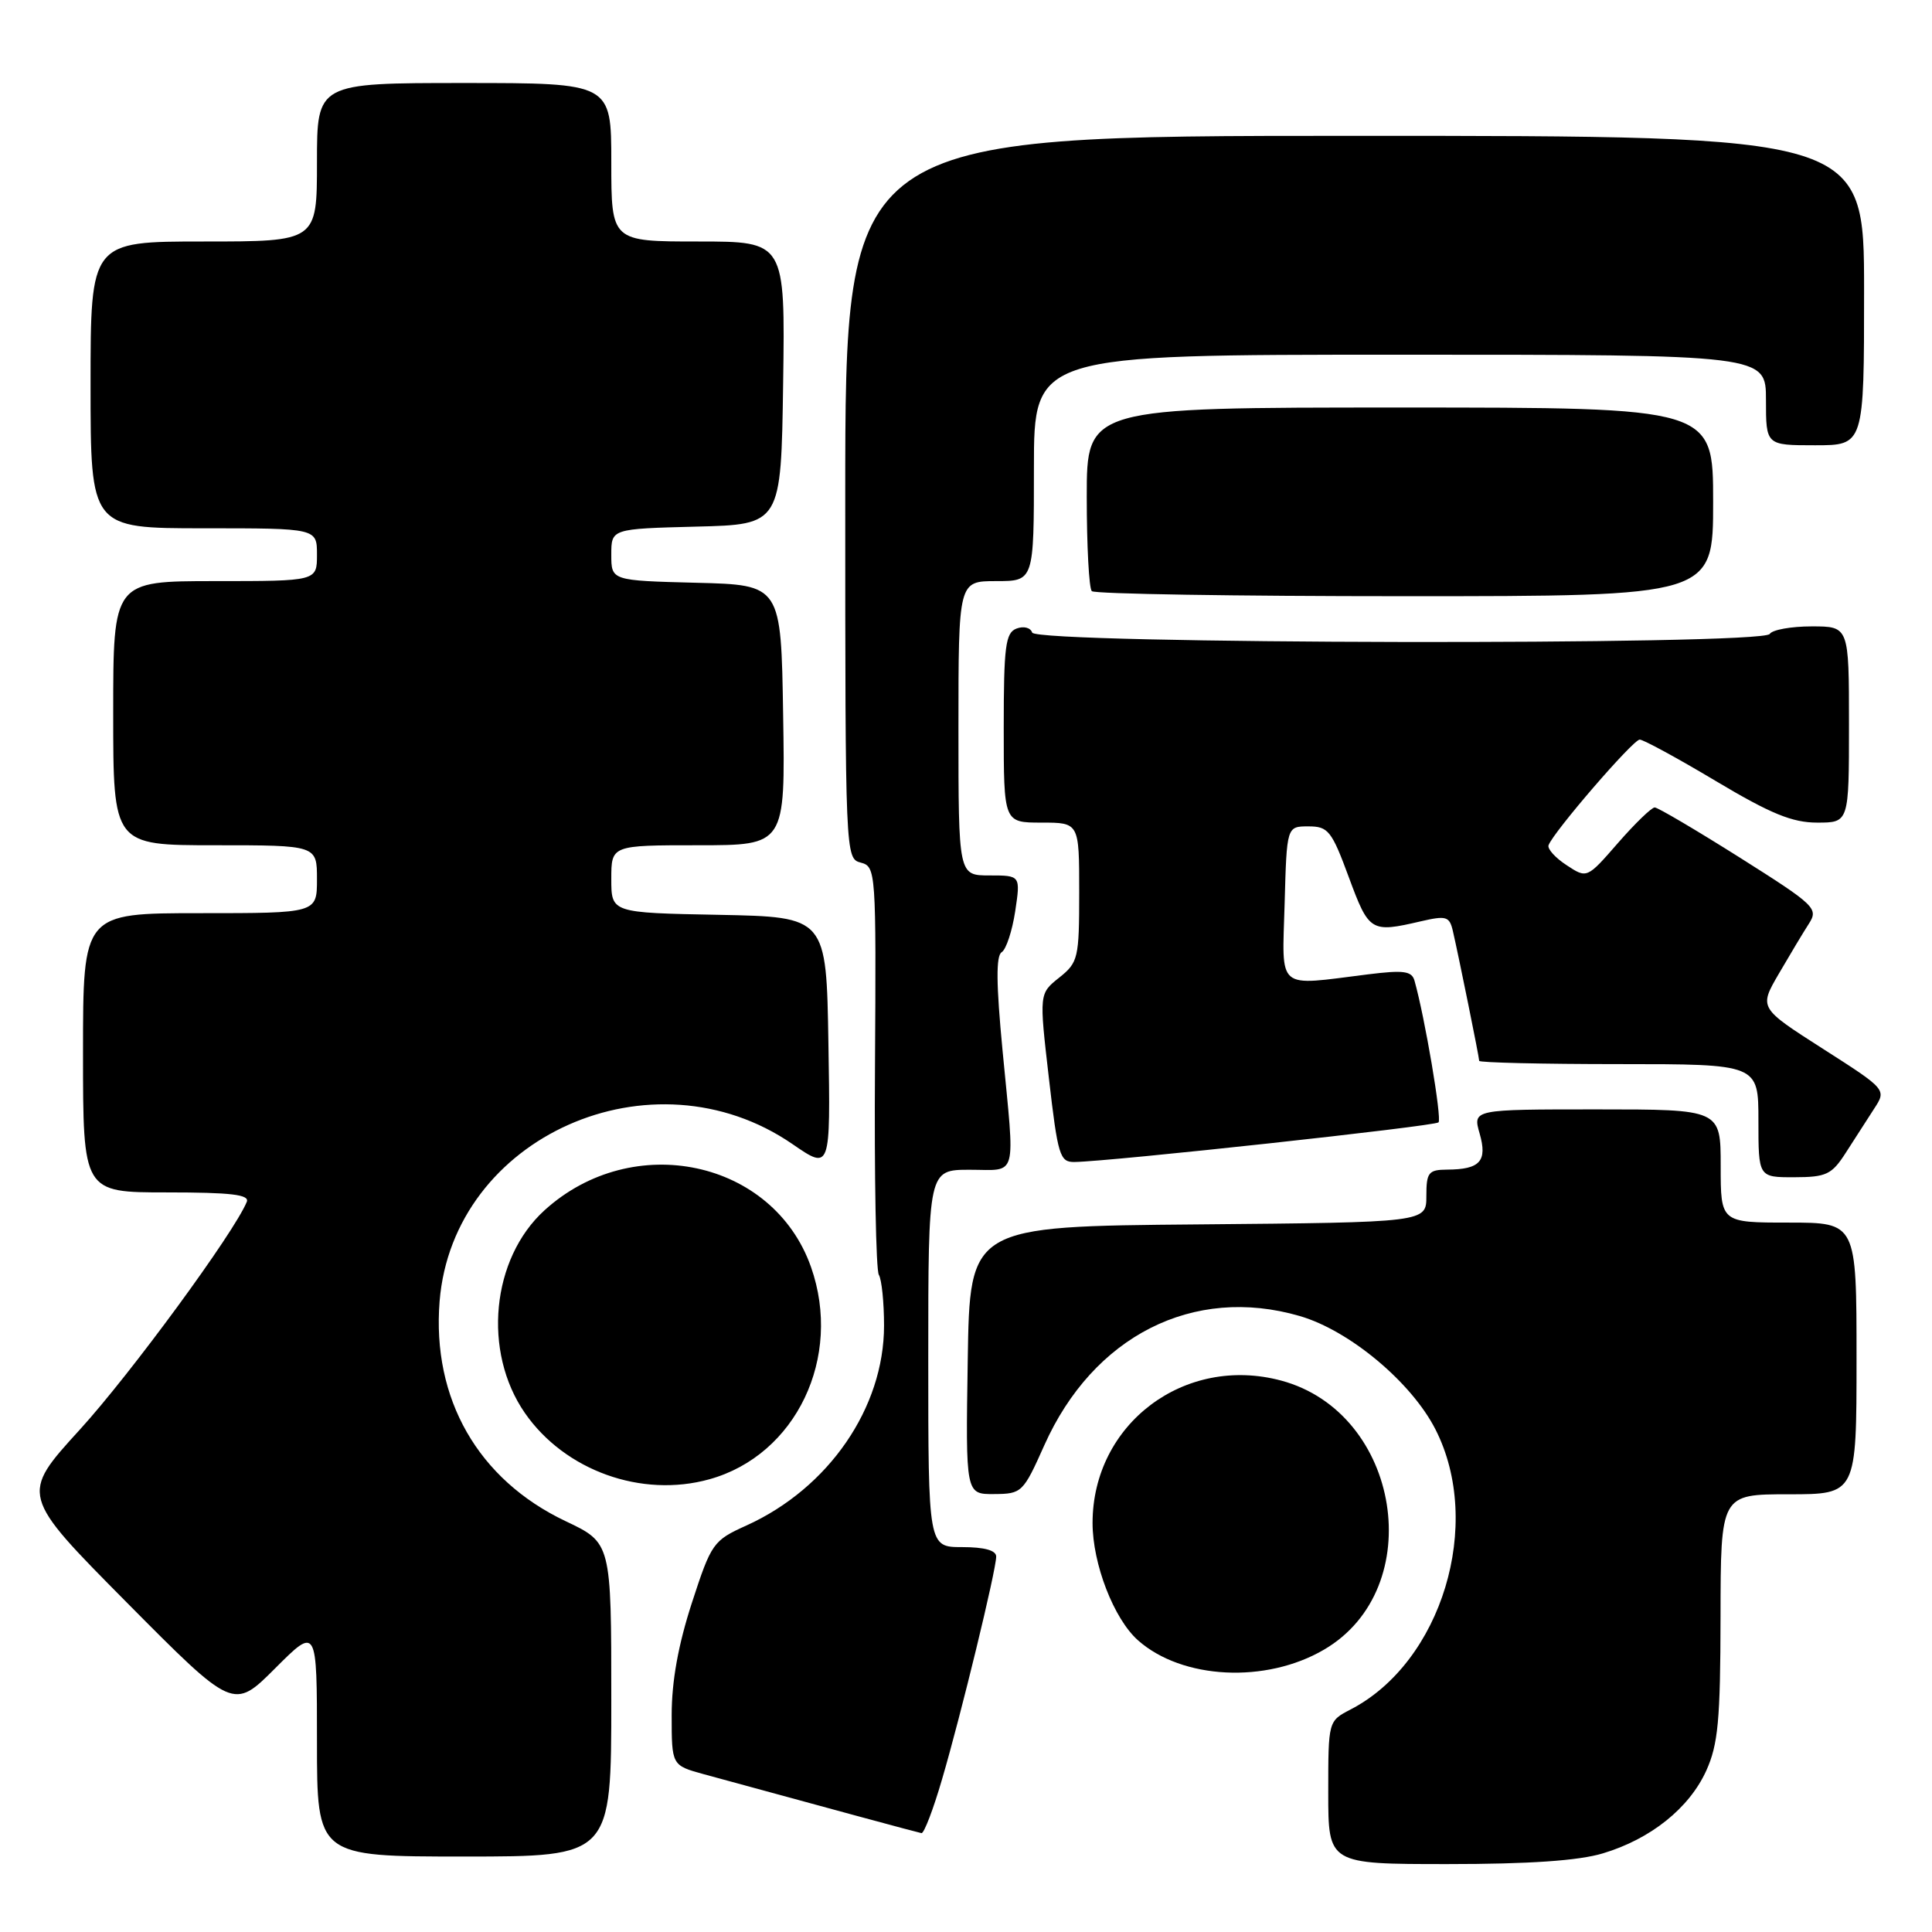 <?xml version="1.0" encoding="UTF-8" standalone="no"?>
<!DOCTYPE svg PUBLIC "-//W3C//DTD SVG 1.1//EN" "http://www.w3.org/Graphics/SVG/1.1/DTD/svg11.dtd" >
<svg xmlns="http://www.w3.org/2000/svg" xmlns:xlink="http://www.w3.org/1999/xlink" version="1.1" viewBox="0 0 256 256">
 <g >
 <path fill="currentColor"
d=" M 212.39 245.58 C 218.73 243.68 223.83 239.59 226.09 234.62 C 227.66 231.14 227.96 227.95 227.98 214.25 C 228.00 198.00 228.00 198.00 237.00 198.00 C 246.00 198.00 246.00 198.00 246.00 180.00 C 246.00 162.00 246.00 162.00 237.00 162.00 C 228.00 162.00 228.00 162.00 228.00 154.50 C 228.00 147.00 228.00 147.00 211.57 147.00 C 195.14 147.00 195.14 147.00 196.06 150.20 C 197.11 153.86 196.12 154.96 191.75 154.98 C 189.28 155.00 189.00 155.35 189.00 158.49 C 189.00 161.97 189.00 161.97 158.75 162.24 C 128.50 162.50 128.50 162.50 128.23 180.25 C 127.95 198.00 127.95 198.00 131.73 197.97 C 135.39 197.95 135.58 197.77 138.37 191.52 C 144.85 177.01 158.14 170.28 172.22 174.38 C 178.80 176.29 187.01 183.14 190.20 189.39 C 196.60 201.92 191.04 220.27 178.95 226.52 C 176.00 228.05 176.00 228.05 176.00 237.53 C 176.00 247.00 176.00 247.00 191.84 247.00 C 202.62 247.00 209.19 246.55 212.39 245.58 Z  M 81.00 225.22 C 81.00 204.43 81.00 204.43 74.94 201.56 C 63.34 196.05 57.22 185.35 58.25 172.43 C 60.01 150.60 86.44 138.83 105.01 151.60 C 110.05 155.07 110.05 155.07 109.77 138.28 C 109.50 121.50 109.50 121.50 95.25 121.22 C 81.00 120.95 81.00 120.95 81.00 116.47 C 81.00 112.00 81.00 112.00 92.52 112.00 C 104.05 112.00 104.05 112.00 103.77 94.75 C 103.50 77.50 103.50 77.50 92.25 77.22 C 81.00 76.93 81.00 76.93 81.00 73.50 C 81.00 70.07 81.00 70.07 92.25 69.78 C 103.50 69.50 103.50 69.50 103.77 50.75 C 104.04 32.00 104.04 32.00 92.52 32.00 C 81.00 32.00 81.00 32.00 81.00 21.50 C 81.00 11.00 81.00 11.00 61.50 11.00 C 42.00 11.00 42.00 11.00 42.00 21.50 C 42.00 32.00 42.00 32.00 27.00 32.00 C 12.00 32.00 12.00 32.00 12.00 51.00 C 12.00 70.00 12.00 70.00 27.00 70.00 C 42.00 70.00 42.00 70.00 42.00 73.50 C 42.00 77.00 42.00 77.00 28.50 77.00 C 15.00 77.00 15.00 77.00 15.00 94.50 C 15.00 112.00 15.00 112.00 28.50 112.00 C 42.00 112.00 42.00 112.00 42.00 116.50 C 42.00 121.00 42.00 121.00 26.50 121.00 C 11.00 121.00 11.00 121.00 11.00 139.50 C 11.00 158.00 11.00 158.00 22.11 158.00 C 30.60 158.00 33.09 158.29 32.70 159.25 C 31.02 163.35 17.30 182.06 10.59 189.42 C 2.68 198.09 2.68 198.09 16.80 212.34 C 30.93 226.59 30.93 226.59 36.47 221.05 C 42.00 215.52 42.00 215.52 42.00 230.76 C 42.00 246.00 42.00 246.00 61.50 246.00 C 81.00 246.00 81.00 246.00 81.00 225.22 Z  M 124.83 235.75 C 127.35 227.18 132.00 208.04 132.00 206.25 C 132.00 205.43 130.43 205.00 127.50 205.00 C 123.00 205.00 123.00 205.00 123.00 180.00 C 123.00 155.00 123.00 155.00 128.50 155.00 C 134.92 155.00 134.50 156.51 132.84 139.17 C 132.00 130.39 131.96 126.64 132.73 126.17 C 133.32 125.80 134.12 123.36 134.52 120.75 C 135.23 116.00 135.23 116.00 131.11 116.00 C 127.00 116.00 127.00 116.00 127.00 96.50 C 127.00 77.00 127.00 77.00 132.00 77.00 C 137.00 77.00 137.00 77.00 137.00 62.00 C 137.00 47.00 137.00 47.00 185.50 47.00 C 234.00 47.00 234.00 47.00 234.00 53.00 C 234.00 59.00 234.00 59.00 240.50 59.00 C 247.00 59.00 247.00 59.00 247.00 38.50 C 247.00 18.00 247.00 18.00 179.50 18.00 C 112.00 18.00 112.00 18.00 112.00 65.88 C 112.00 113.34 112.02 113.77 114.05 114.30 C 116.07 114.83 116.10 115.38 115.94 141.32 C 115.84 155.89 116.07 168.31 116.45 168.92 C 116.83 169.54 117.14 172.57 117.14 175.65 C 117.14 186.54 109.81 197.19 98.92 202.13 C 94.49 204.13 94.26 204.46 91.67 212.41 C 89.87 217.96 89.00 222.77 89.00 227.27 C 89.00 233.92 89.00 233.92 93.25 235.09 C 109.05 239.41 121.59 242.81 122.10 242.90 C 122.44 242.95 123.67 239.74 124.83 235.75 Z  M 175.45 218.58 C 189.32 210.46 185.61 187.20 169.78 182.94 C 156.96 179.49 144.77 188.69 144.77 201.81 C 144.77 207.23 147.59 214.51 150.79 217.35 C 156.64 222.54 167.75 223.10 175.45 218.58 Z  M 94.00 196.01 C 105.48 192.82 111.68 179.85 107.46 167.88 C 102.45 153.69 83.85 149.73 72.15 160.37 C 65.11 166.77 63.92 179.10 69.55 187.23 C 74.84 194.86 85.01 198.52 94.00 196.01 Z  M 244.58 152.74 C 245.72 150.96 247.41 148.35 248.32 146.93 C 249.99 144.37 249.99 144.37 241.53 138.96 C 233.07 133.55 233.07 133.55 235.70 129.03 C 237.15 126.54 238.94 123.55 239.69 122.39 C 240.98 120.38 240.53 119.95 230.54 113.64 C 224.75 109.99 219.68 107.00 219.26 106.99 C 218.84 106.99 216.65 109.11 214.39 111.70 C 210.28 116.42 210.28 116.42 207.58 114.64 C 206.09 113.67 205.02 112.48 205.19 112.00 C 205.80 110.28 216.39 98.00 217.27 98.00 C 217.75 98.00 222.30 100.47 227.37 103.50 C 234.63 107.83 237.48 109.00 240.79 109.00 C 245.00 109.00 245.00 109.00 245.00 96.00 C 245.00 83.00 245.00 83.00 240.06 83.00 C 237.34 83.00 234.84 83.45 234.50 84.00 C 233.55 85.54 137.29 85.36 136.77 83.82 C 136.55 83.16 135.63 82.93 134.69 83.29 C 133.23 83.85 133.00 85.63 133.00 96.47 C 133.00 109.00 133.00 109.00 138.00 109.00 C 143.00 109.00 143.00 109.00 143.00 118.21 C 143.00 126.98 142.87 127.53 140.35 129.54 C 137.69 131.66 137.69 131.66 138.98 142.83 C 140.17 153.15 140.43 154.00 142.38 153.97 C 147.16 153.90 190.11 149.23 190.61 148.72 C 191.08 148.25 188.80 134.79 187.43 129.95 C 187.07 128.66 185.99 128.52 181.25 129.11 C 168.99 130.64 169.89 131.41 170.22 119.75 C 170.50 109.50 170.50 109.50 173.37 109.50 C 176.00 109.50 176.45 110.07 178.73 116.25 C 181.40 123.47 181.64 123.62 188.26 122.08 C 191.64 121.30 192.06 121.42 192.51 123.35 C 193.30 126.77 196.00 140.09 196.00 140.57 C 196.00 140.80 204.32 141.00 214.50 141.00 C 233.00 141.00 233.00 141.00 233.00 148.50 C 233.00 156.00 233.00 156.00 237.75 155.99 C 242.00 155.98 242.72 155.64 244.58 152.74 Z  M 227.00 66.50 C 227.00 54.00 227.00 54.00 185.50 54.00 C 144.00 54.00 144.00 54.00 144.00 65.83 C 144.00 72.34 144.30 77.97 144.67 78.33 C 145.03 78.70 163.71 79.00 186.17 79.00 C 227.00 79.00 227.00 79.00 227.00 66.50 Z "/>
</g>
</svg>